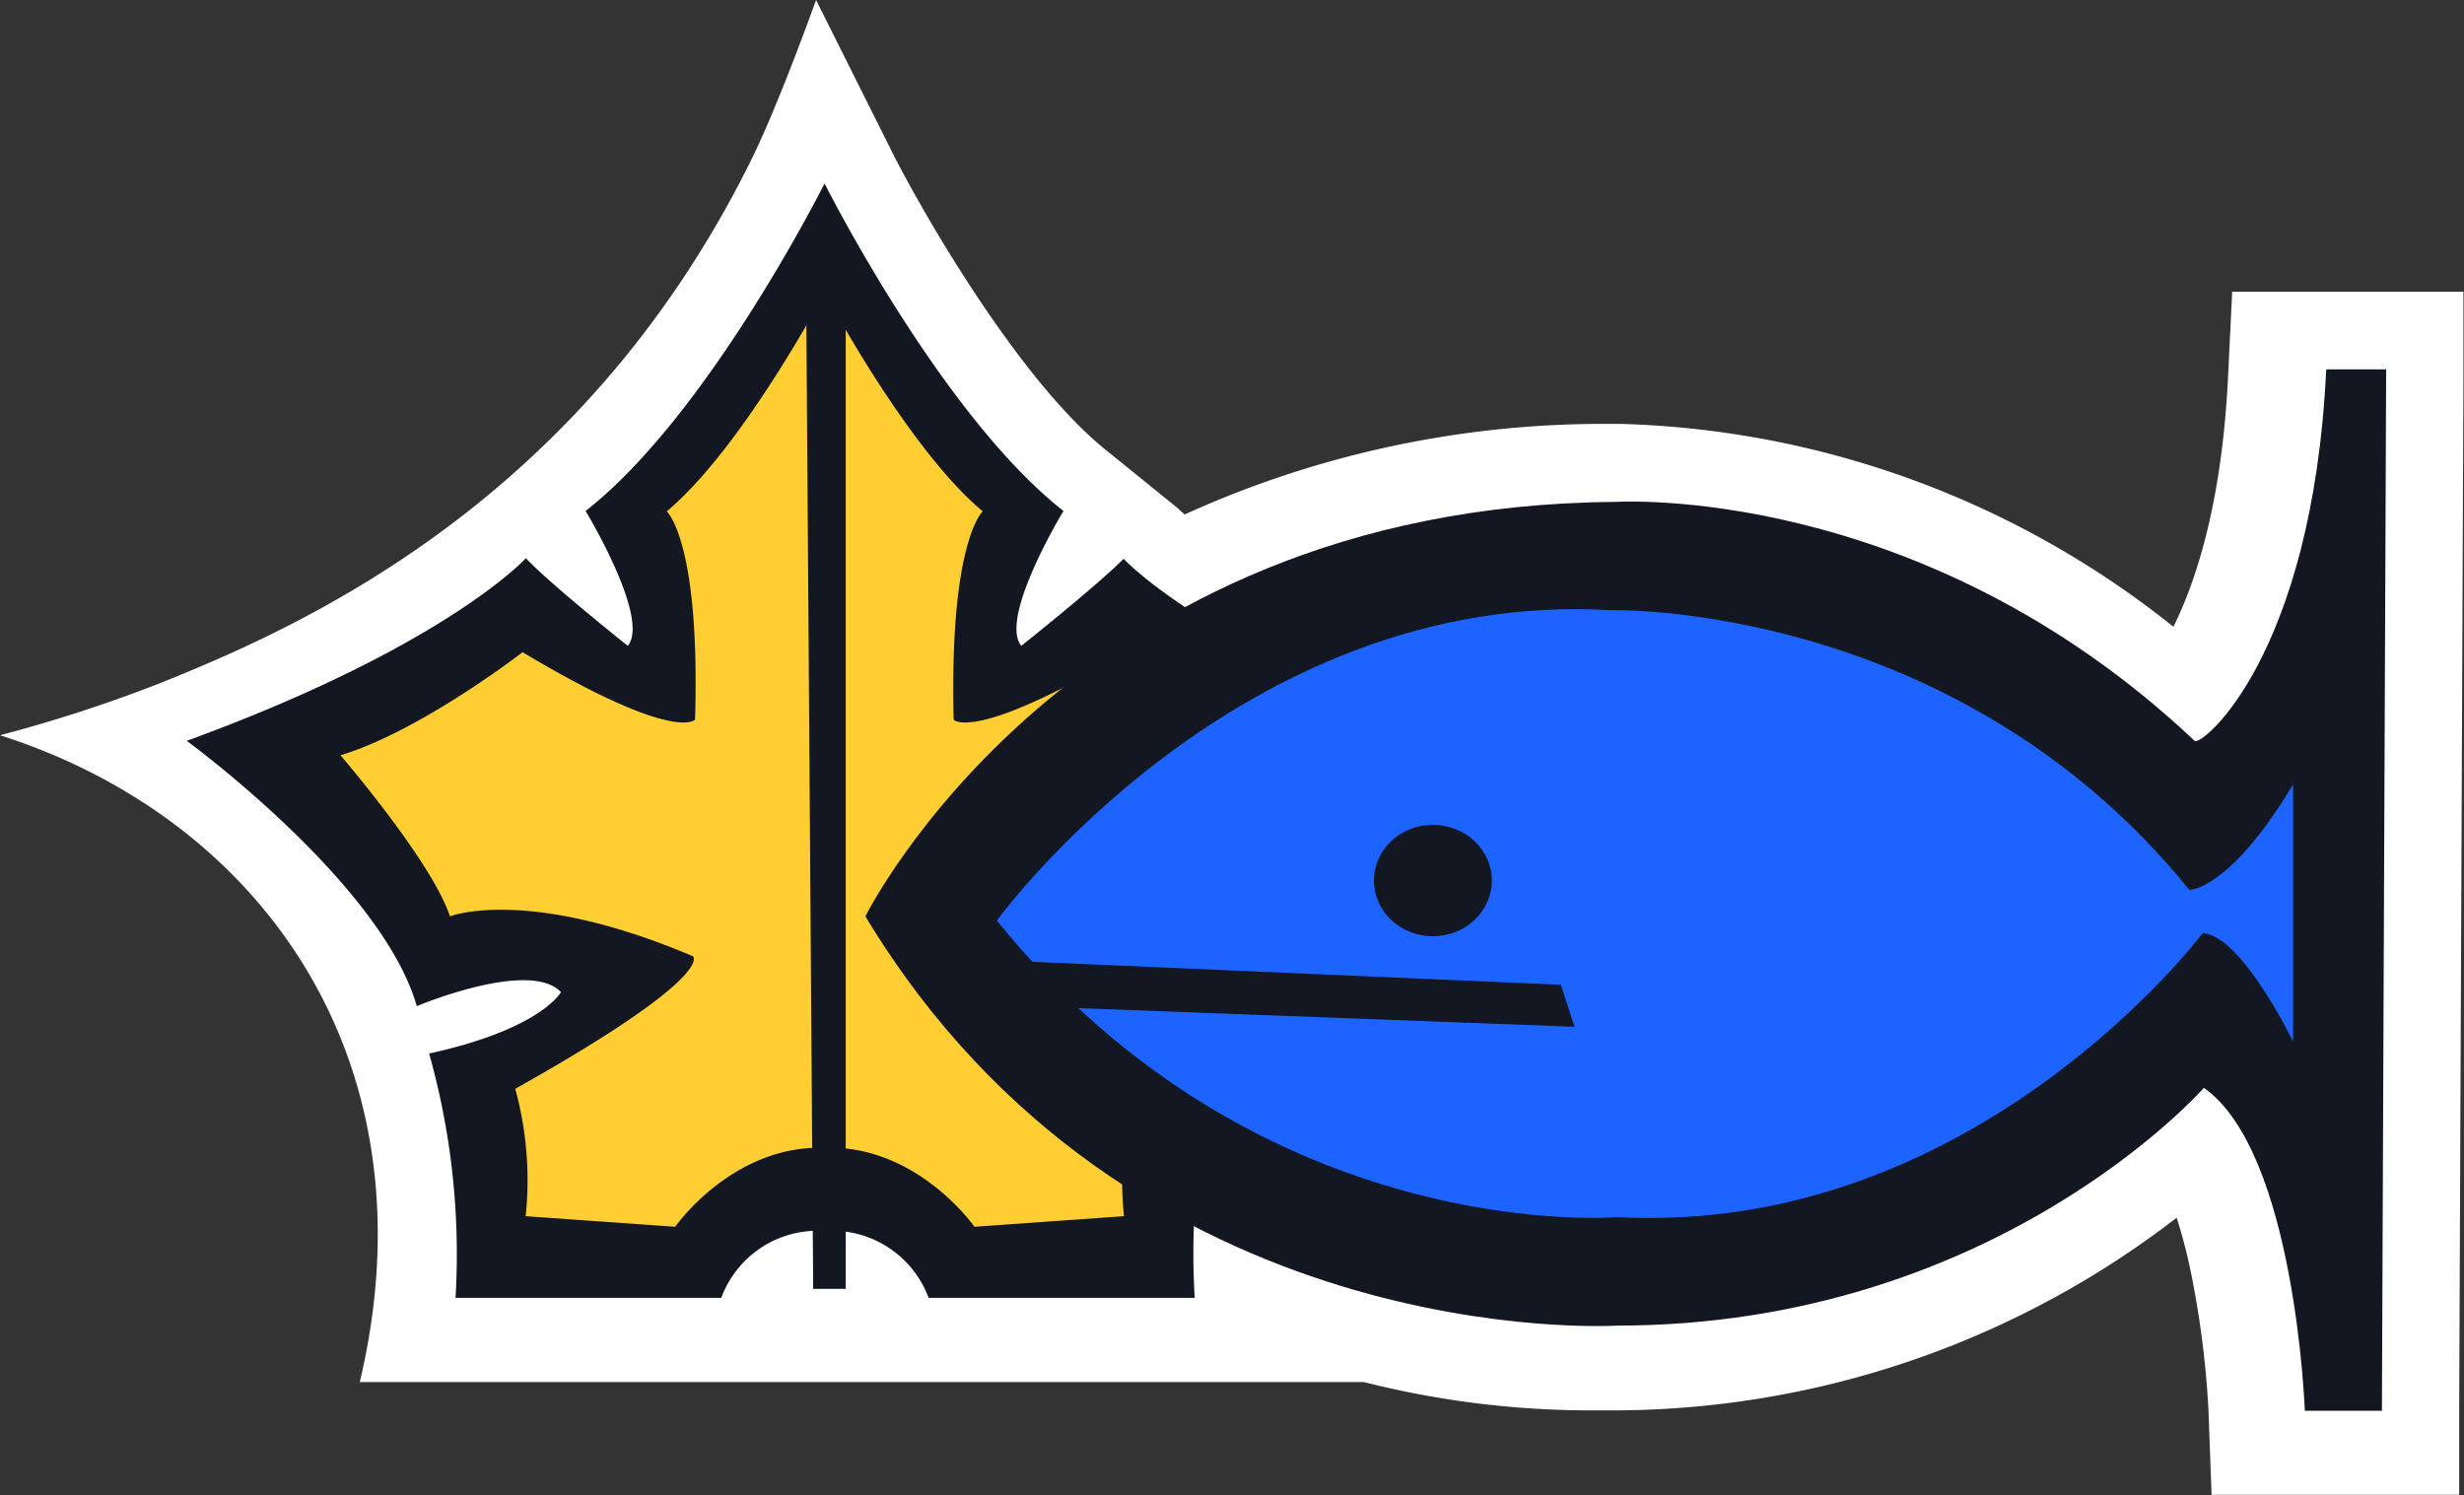 <svg xmlns="http://www.w3.org/2000/svg" viewBox="0 0 127.87 77.6"><rect x="0" y="0" width="127.87" height="77.6" fill="#333333" stroke="none"/><defs><style>.cls-1{fill:#fff;}.cls-2{fill:#121722;}.cls-3{fill:#ffce32;}.cls-4{fill:#1d63ff;}</style></defs><g id="Calque_2" data-name="Calque 2"><g id="interface"><g id="logo2_alpha" data-name="logo2 alpha"><g id="logo_2" data-name="logo 2"><path class="cls-1" d="M57.26,23.25C52.76,19.54,47.87,11,46.35,8l-4-8s-1.94,5.43-3.38,8.33C30.12,26.2,15.51,32.57,8.17,35.51A76,76,0,0,1,0,38.16c13.64,4.35,22.61,17,18.67,33.57H70.78A48,48,0,0,0,82.36,73.2l1.17,0a47.93,47.93,0,0,0,29.43-10,28.58,28.58,0,0,1,.88,3.57,48.14,48.14,0,0,1,.77,6.45l.16,4.36h12.85V73.09l.22-53.41,0-4.54h-12l-.21,4.31c-.31,6.65-1.68,10.74-2.84,13.08A48,48,0,0,0,84.09,22l-.92,0a52.5,52.5,0,0,0-21.69,4.7c-.18-.15-.29-.26-.34-.31"/><g id="logo"><path class="cls-2" d="M42.81,63.89a5.34,5.34,0,0,1,5.38,3.47H62a38.13,38.13,0,0,1,1.37-12.68c-5.84-1.28-6.84-3.19-6.84-3.19,1.64-1.73,7.48.73,7.48.73,1.82-6.38,11.94-13.77,11.94-13.77C62.42,33.52,58.31,29,58.31,29,57,30.34,53,33.52,53,33.52c-1.18-1.46,2.19-7,2.19-7-6.38-5-12.4-17-12.4-17s-6,12-12.4,17c0,0,3.37,5.56,2.19,7,0,0-4-3.18-5.29-4.55,0,0-4.11,4.55-17.6,9.48,0,0,10.12,7.39,11.94,13.77,0,0,5.84-2.46,7.48-.73,0,0-1,1.91-6.84,3.19a38.44,38.44,0,0,1,1.37,12.68H37.43A5.33,5.33,0,0,1,42.81,63.89Z"/><path class="cls-3" d="M42.81,59.57c4.79-.16,7.76,4.1,7.76,4.1l7.76-.55a18,18,0,0,1,.54-6.61c-10.48-5.84-9.23-6.88-9.23-6.88,8.63-3.66,12.62-2.07,12.62-2.07.92-2.84,5.68-8.36,5.68-8.36-4.15-1.25-9.45-5.35-9.45-5.35-8,4.75-9,3.5-9,3.5C49.26,28.07,51,26.54,51,26.54c-3.93-3.28-8.2-11.36-8.2-11.36s-4.27,8.08-8.2,11.36c0,0,1.75,1.53,1.47,10.81,0,0-1,1.25-8.95-3.5,0,0-5.3,4.1-9.45,5.35,0,0,4.75,5.52,5.68,8.36,0,0,4-1.59,12.61,2.07,0,0,1.26,1-9.22,6.88a18,18,0,0,1,.54,6.61l7.76.55S38,59.41,42.81,59.57Z"/><polygon class="cls-2" points="42.2 66.89 43.89 66.89 43.89 14.52 41.83 14.52 42.2 66.89"/><path class="cls-2" d="M113.89,38.45c.35.32,6.12-4.38,6.83-19.28h3.11l-.22,54.05h-4s-.49-13.43-5.24-16.76c0,0-10.81,12.34-30.46,12.34,0,0-25.23,1.58-39-21.24,0,0,10.54-21.3,38.88-21.51C83.81,26.05,99.64,25,113.89,38.45Z"/><path class="cls-4" d="M119,40.71V54.06s-2.67-5.52-4.69-5.63c0,0-11.8,15.73-30.36,14.74,0,0-18.46,1.59-32.22-15.39,0,0,12.51-17.26,31.89-16.11,0,0,17.86-.49,30,14.52C113.67,46.19,115.75,46.14,119,40.71Z"/><ellipse class="cls-2" cx="74.36" cy="45.7" rx="3.06" ry="2.89"/><path class="cls-2" d="M81,51.11l.71,2.18L52.68,52.2a17.06,17.06,0,0,1-1.8-2.4Z"/></g></g></g></g></g></svg>